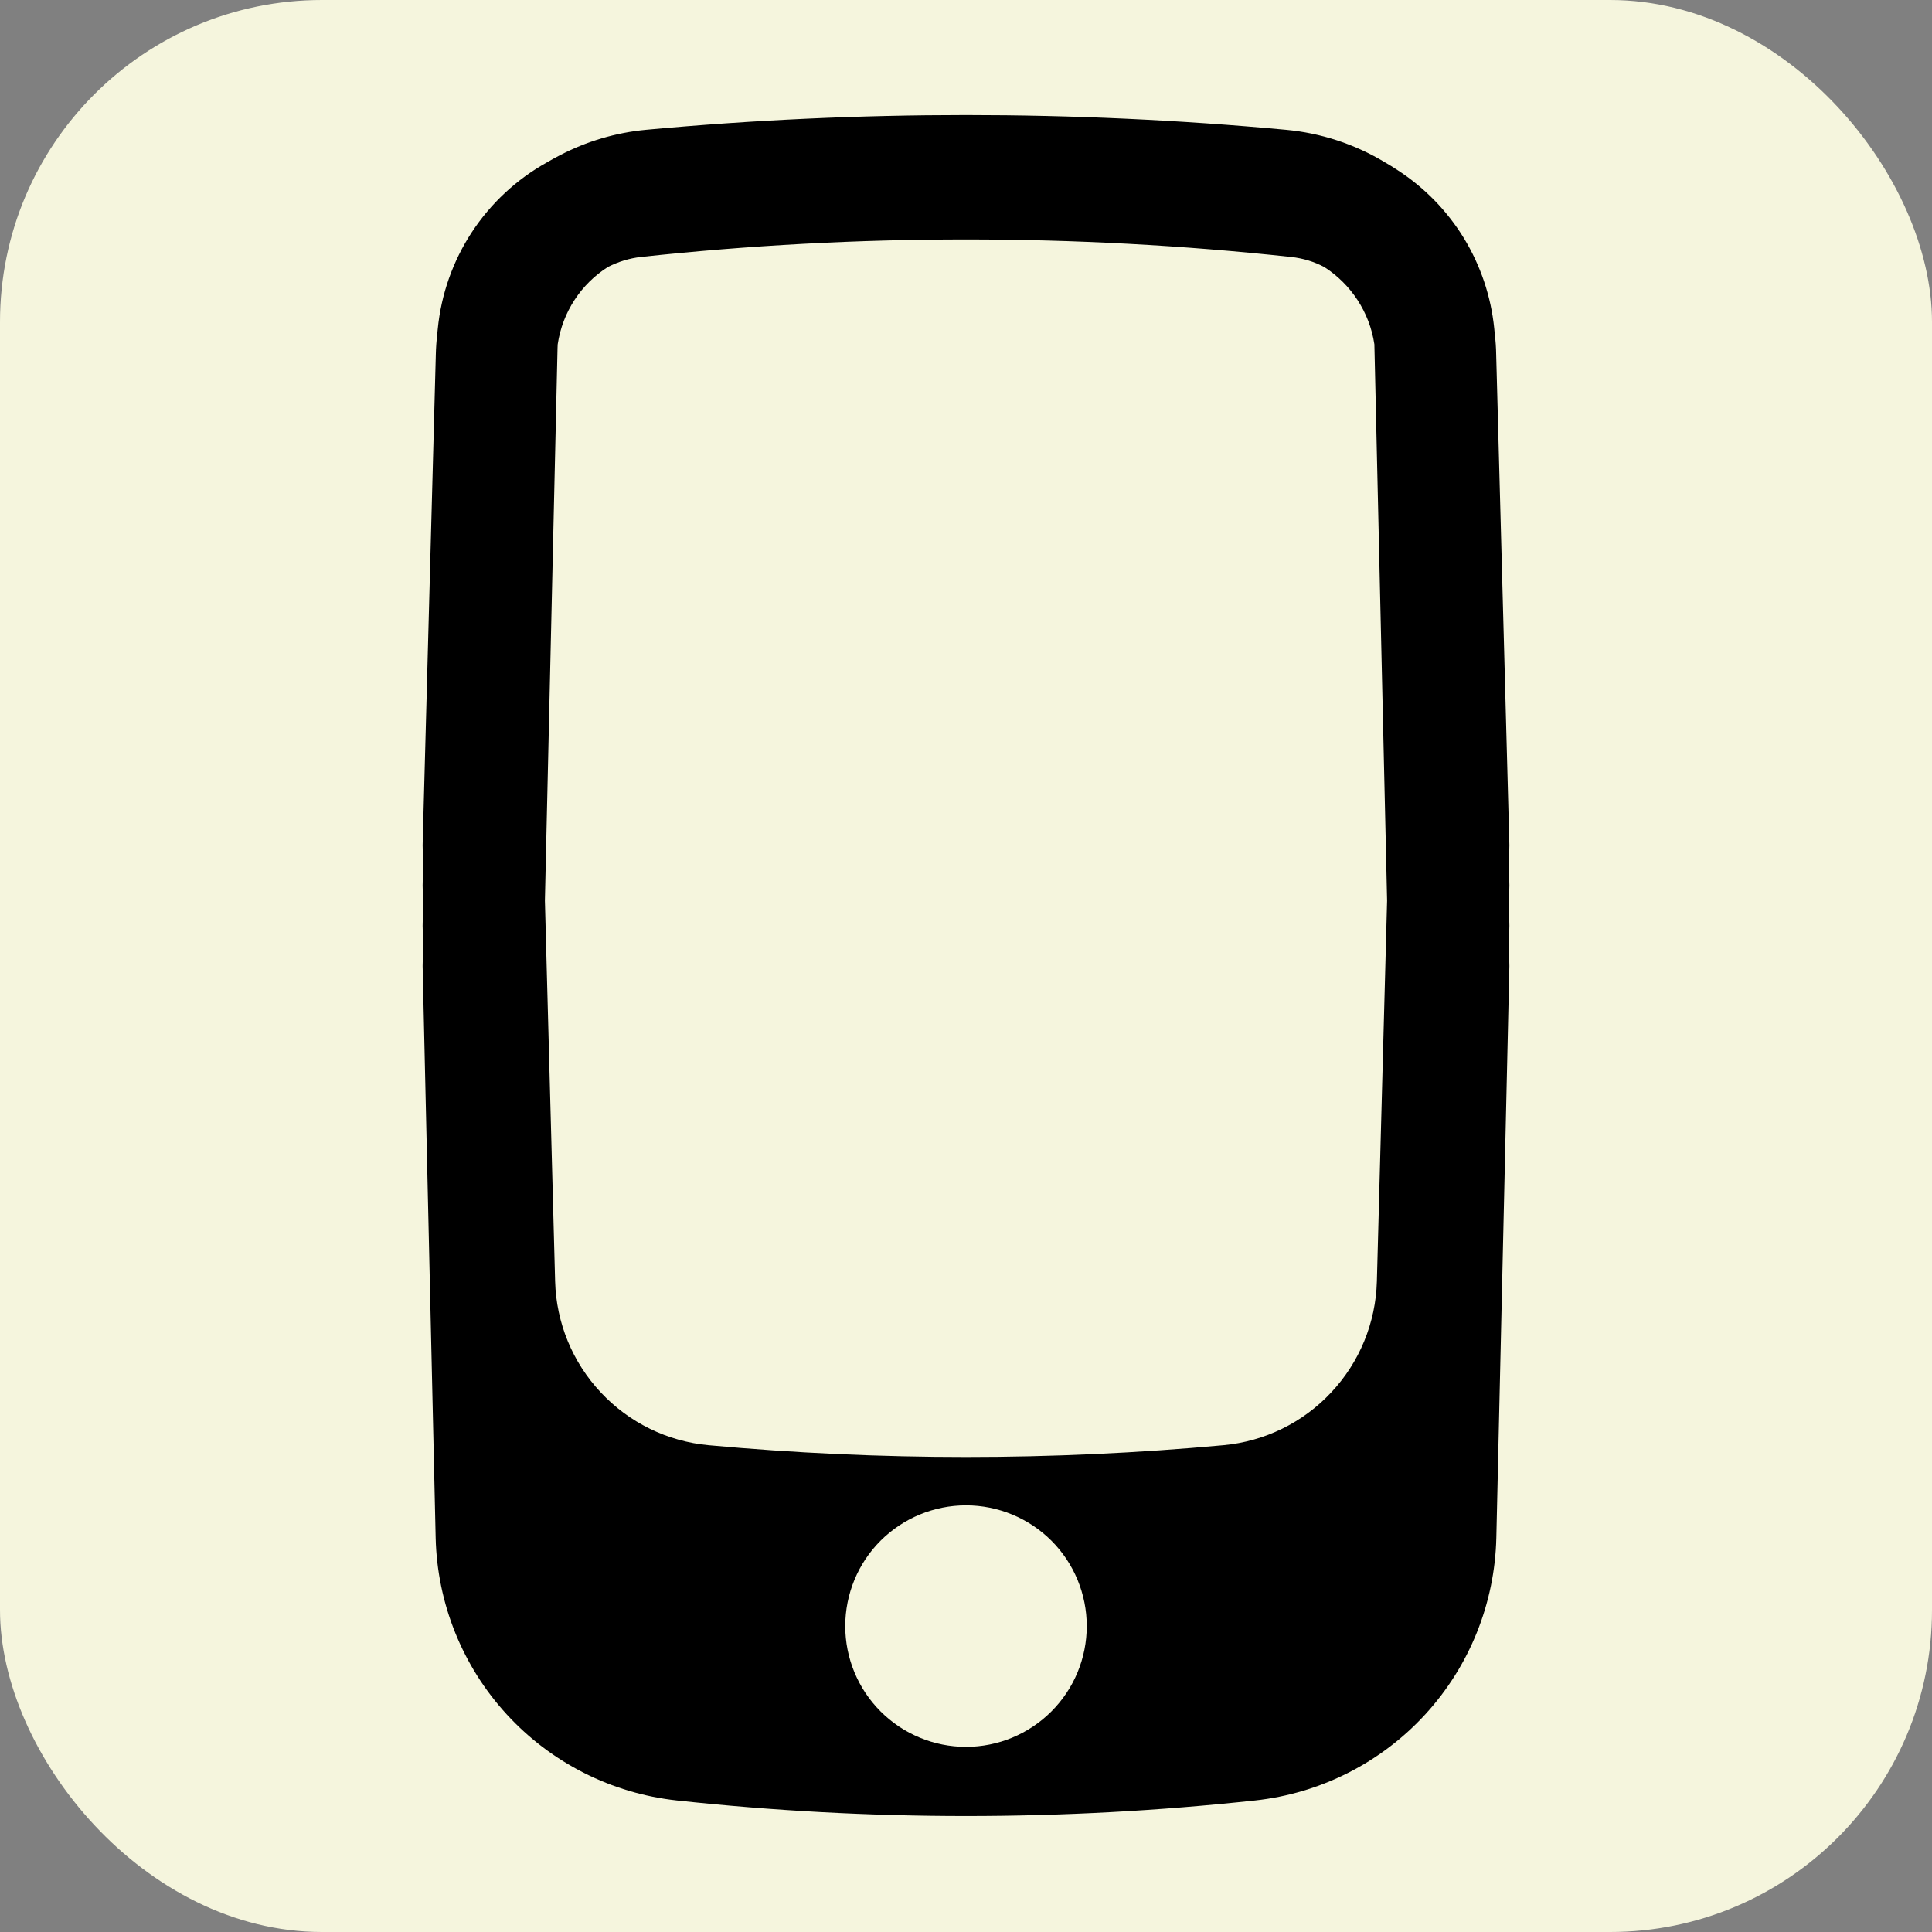 <svg width="24" height="24" viewBox="0 0 24 24" fill="none" xmlns="http://www.w3.org/2000/svg">
<rect x="0" y="0" width="24" height="24" fill="#808080" stroke="none"/>
<rect width="24" height="24" rx="4" fill="#F5F5DD"/>
<path fill-rule="evenodd" clip-rule="evenodd" d="M18.75 10.5L18.744 10.743L18.75 11L18.744 11.243L18.75 11.5L18.744 11.745L18.75 12L18.588 19.103C18.569 19.918 18.255 20.698 17.704 21.298C17.153 21.898 16.402 22.278 15.592 22.366C13.204 22.624 10.796 22.624 8.408 22.366C7.598 22.278 6.847 21.898 6.296 21.298C5.745 20.698 5.431 19.918 5.412 19.103L5.25 12L5.256 11.743L5.25 11.5L5.256 11.244L5.25 11L5.256 10.744L5.25 10.5L5.414 4.402C5.416 4.316 5.422 4.232 5.432 4.15L5.435 4.115L5.438 4.086C5.48 3.657 5.625 3.245 5.861 2.885C6.097 2.525 6.417 2.227 6.793 2.018C6.844 1.988 6.896 1.959 6.949 1.932C7.284 1.756 7.651 1.647 8.028 1.612C10.67 1.368 13.33 1.368 15.972 1.612C16.408 1.652 16.83 1.79 17.205 2.017C17.258 2.047 17.311 2.08 17.362 2.114C17.697 2.331 17.978 2.62 18.186 2.96C18.393 3.3 18.522 3.683 18.562 4.08L18.569 4.154C18.579 4.236 18.585 4.318 18.586 4.402L18.75 10.5ZM17.074 4.32L17.231 11.188L17.104 15.918C17.09 16.432 16.889 16.922 16.537 17.297C16.186 17.673 15.709 17.906 15.197 17.953C13.07 18.148 10.93 18.148 8.803 17.953C8.291 17.906 7.814 17.673 7.463 17.297C7.111 16.922 6.91 16.432 6.896 15.918L6.769 11.188L6.926 4.321C6.926 4.305 6.927 4.291 6.928 4.277C6.988 3.874 7.22 3.527 7.551 3.317C7.68 3.251 7.819 3.208 7.963 3.192C10.646 2.902 13.353 2.902 16.037 3.192C16.186 3.208 16.323 3.25 16.449 3.316C16.779 3.527 17.013 3.875 17.073 4.277L17.074 4.32ZM12 21.7C12.398 21.7 12.779 21.542 13.061 21.26C13.342 20.979 13.5 20.598 13.5 20.2C13.5 19.802 13.342 19.42 13.061 19.139C12.779 18.858 12.398 18.7 12 18.7C11.602 18.7 11.221 18.858 10.939 19.139C10.658 19.42 10.5 19.802 10.5 20.2C10.5 20.598 10.658 20.979 10.939 21.26C11.221 21.542 11.602 21.7 12 21.7Z" fill="black"/>
</svg>
